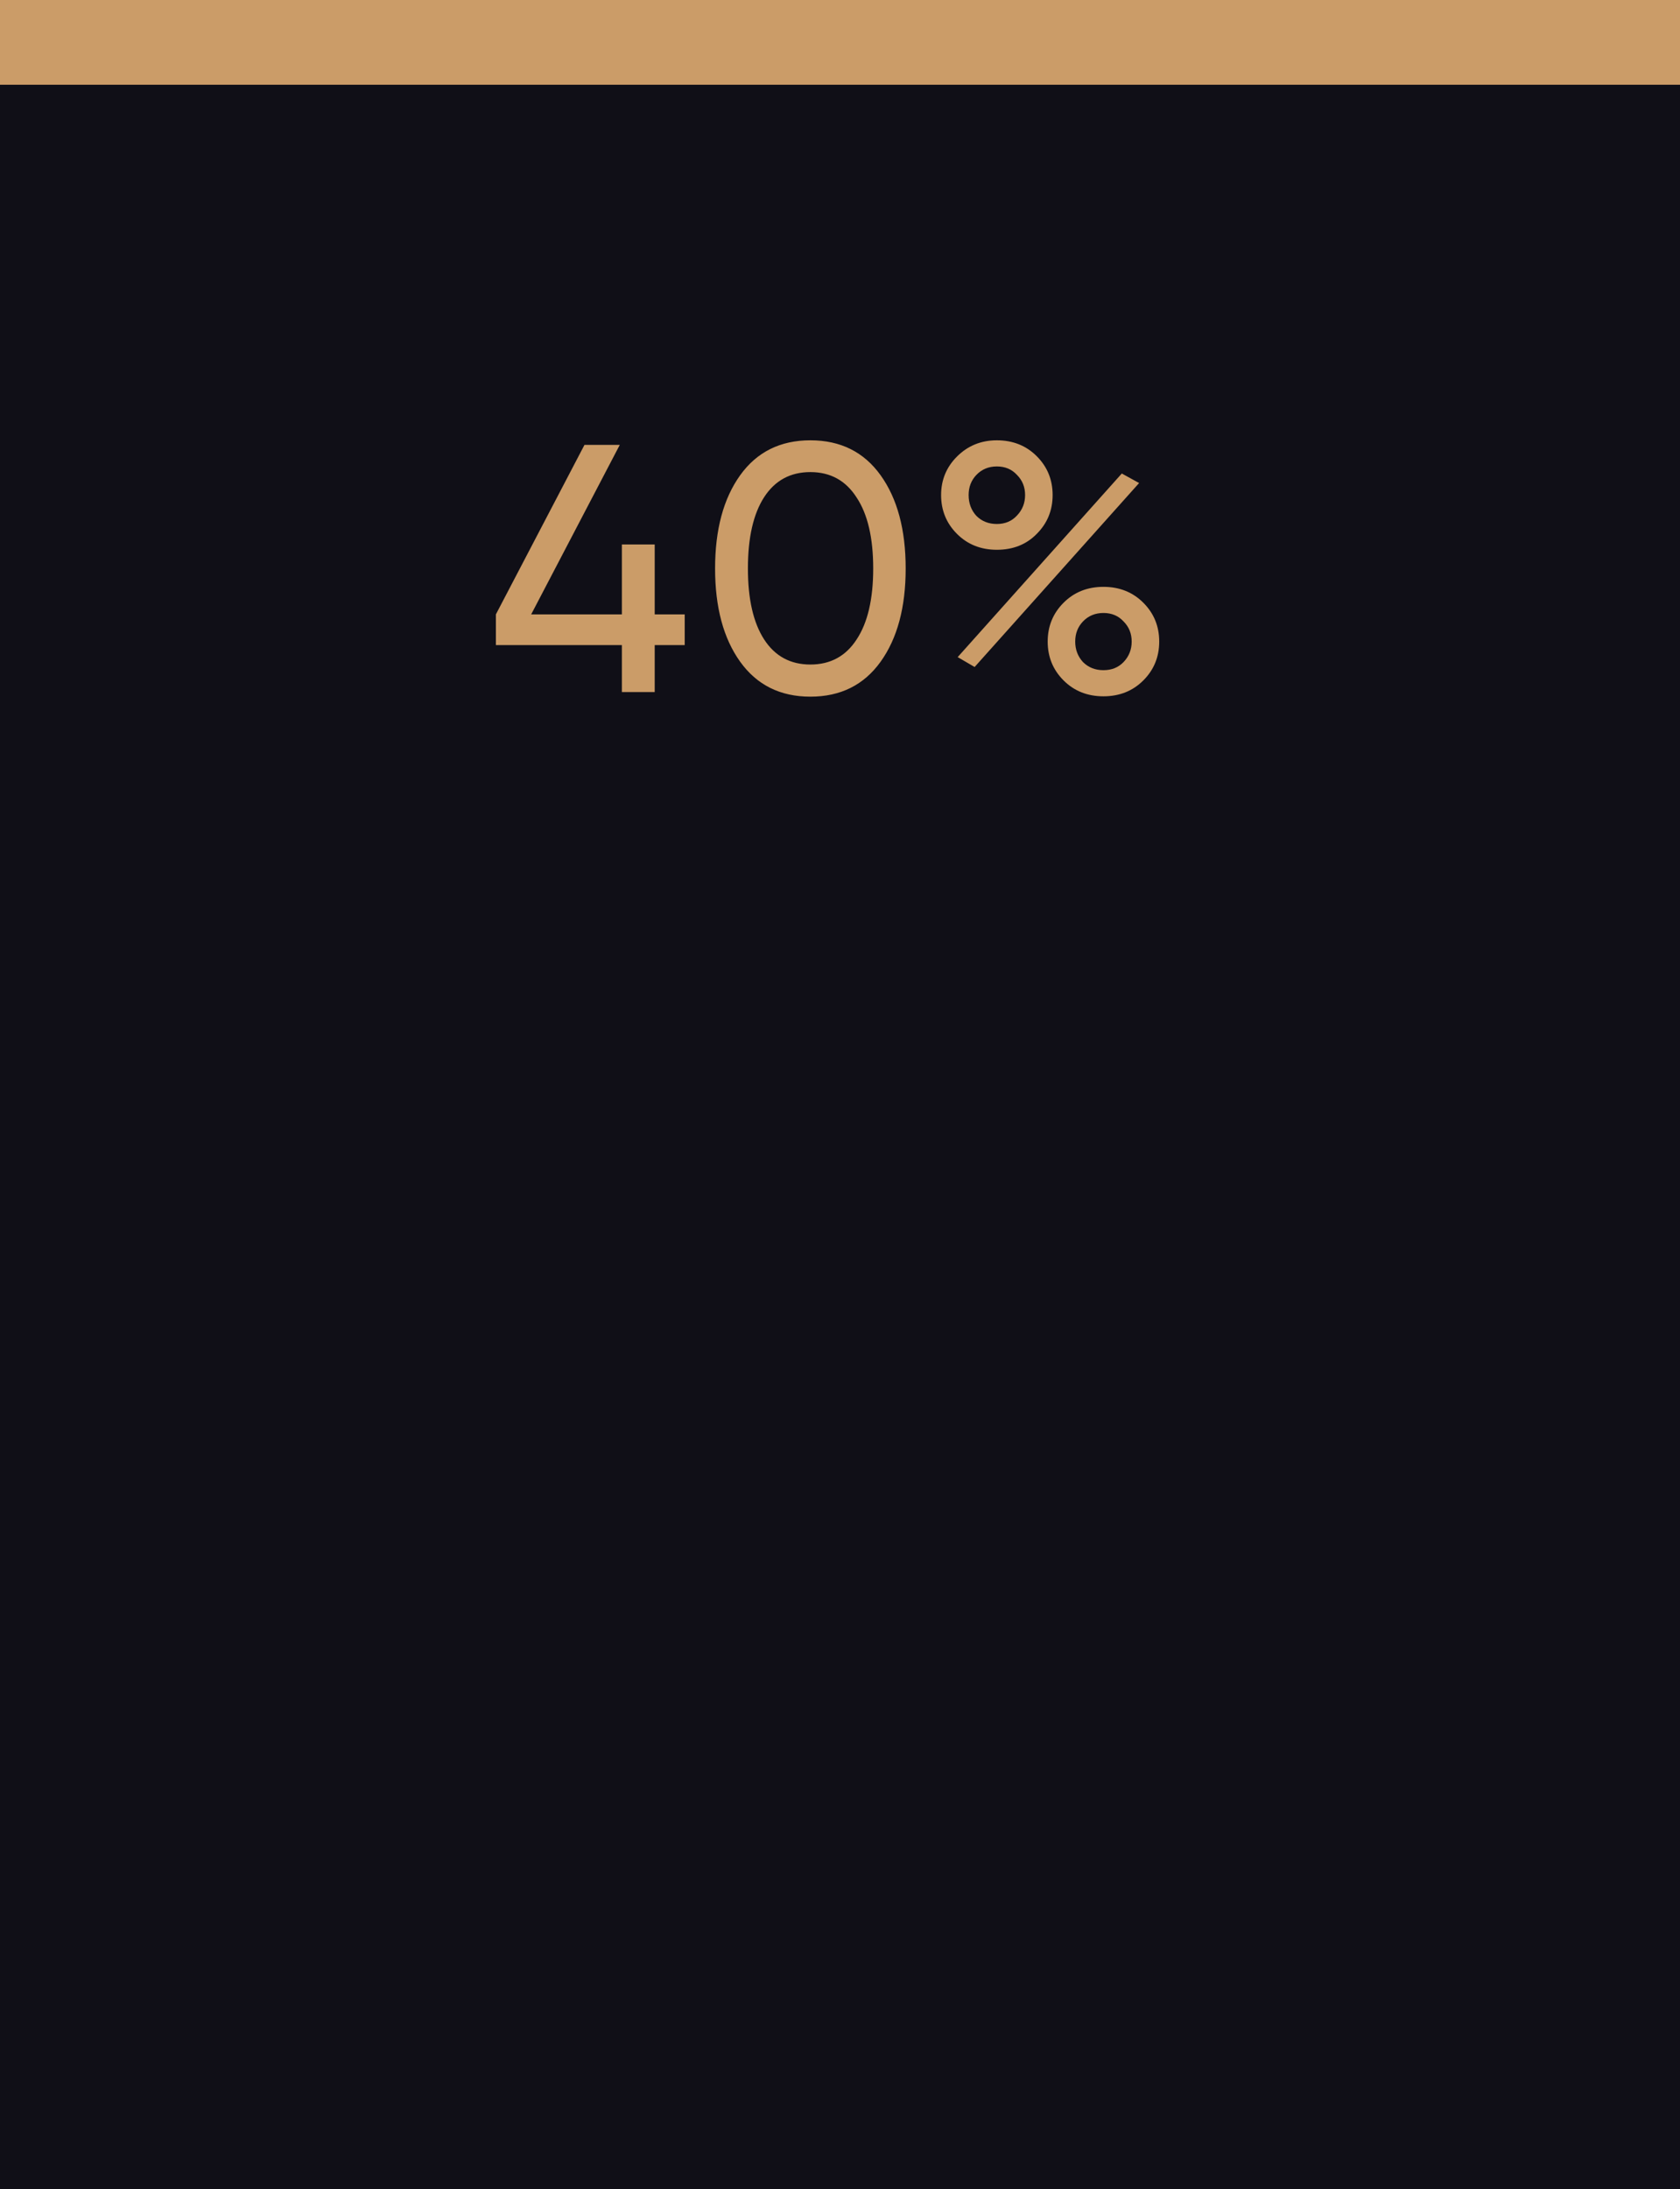 <svg width="119" height="155" viewBox="0 0 119 155" fill="none" xmlns="http://www.w3.org/2000/svg">
<rect width="119" height="155" fill="#100F17"/>
<path d="M48.5 43.5V45.675H46.375V49H44.05V45.675H35.125V43.5L41.4 31.5H43.9L37.625 43.5H44.05V38.55H46.375V43.5H48.5ZM62.377 46.85C61.194 48.5 59.536 49.325 57.402 49.325C55.269 49.325 53.611 48.5 52.427 46.85C51.244 45.2 50.652 43 50.652 40.25C50.652 37.5 51.244 35.3 52.427 33.65C53.611 32 55.269 31.175 57.402 31.175C59.536 31.175 61.194 32 62.377 33.65C63.561 35.3 64.152 37.5 64.152 40.25C64.152 43 63.561 45.2 62.377 46.85ZM54.127 45.275C54.894 46.458 55.986 47.05 57.402 47.05C58.819 47.05 59.911 46.458 60.677 45.275C61.461 44.092 61.852 42.417 61.852 40.25C61.852 38.083 61.461 36.408 60.677 35.225C59.911 34.025 58.819 33.425 57.402 33.425C55.986 33.425 54.894 34.017 54.127 35.2C53.361 36.383 52.977 38.067 52.977 40.25C52.977 42.417 53.361 44.092 54.127 45.275ZM70.611 38.925C69.478 38.925 68.536 38.55 67.786 37.8C67.036 37.05 66.661 36.133 66.661 35.05C66.661 33.983 67.036 33.075 67.786 32.325C68.553 31.558 69.495 31.175 70.611 31.175C71.745 31.175 72.686 31.55 73.436 32.3C74.186 33.05 74.561 33.967 74.561 35.05C74.561 36.133 74.186 37.05 73.436 37.8C72.703 38.55 71.761 38.925 70.611 38.925ZM69.161 36.525C69.544 36.908 70.028 37.1 70.611 37.1C71.195 37.1 71.669 36.9 72.036 36.5C72.419 36.1 72.611 35.617 72.611 35.05C72.611 34.483 72.419 34.008 72.036 33.625C71.669 33.225 71.195 33.025 70.611 33.025C70.028 33.025 69.544 33.225 69.161 33.625C68.794 34.008 68.611 34.483 68.611 35.05C68.611 35.633 68.794 36.125 69.161 36.525ZM67.836 46.525L79.461 33.525L80.686 34.2L69.036 47.225L67.836 46.525ZM80.986 48.175C80.236 48.925 79.294 49.3 78.161 49.3C77.028 49.3 76.086 48.925 75.336 48.175C74.586 47.425 74.211 46.508 74.211 45.425C74.211 44.342 74.586 43.425 75.336 42.675C76.086 41.925 77.028 41.55 78.161 41.55C79.294 41.55 80.236 41.925 80.986 42.675C81.736 43.425 82.111 44.342 82.111 45.425C82.111 46.508 81.736 47.425 80.986 48.175ZM76.711 46.875C77.094 47.258 77.578 47.45 78.161 47.45C78.745 47.45 79.219 47.258 79.586 46.875C79.969 46.475 80.161 45.992 80.161 45.425C80.161 44.858 79.969 44.383 79.586 44C79.219 43.6 78.745 43.4 78.161 43.4C77.578 43.4 77.094 43.6 76.711 44C76.344 44.383 76.161 44.858 76.161 45.425C76.161 45.992 76.344 46.475 76.711 46.875Z" fill="#CB9C68"/>
<rect width="119" height="6" fill="#CB9C68"/>
</svg>
